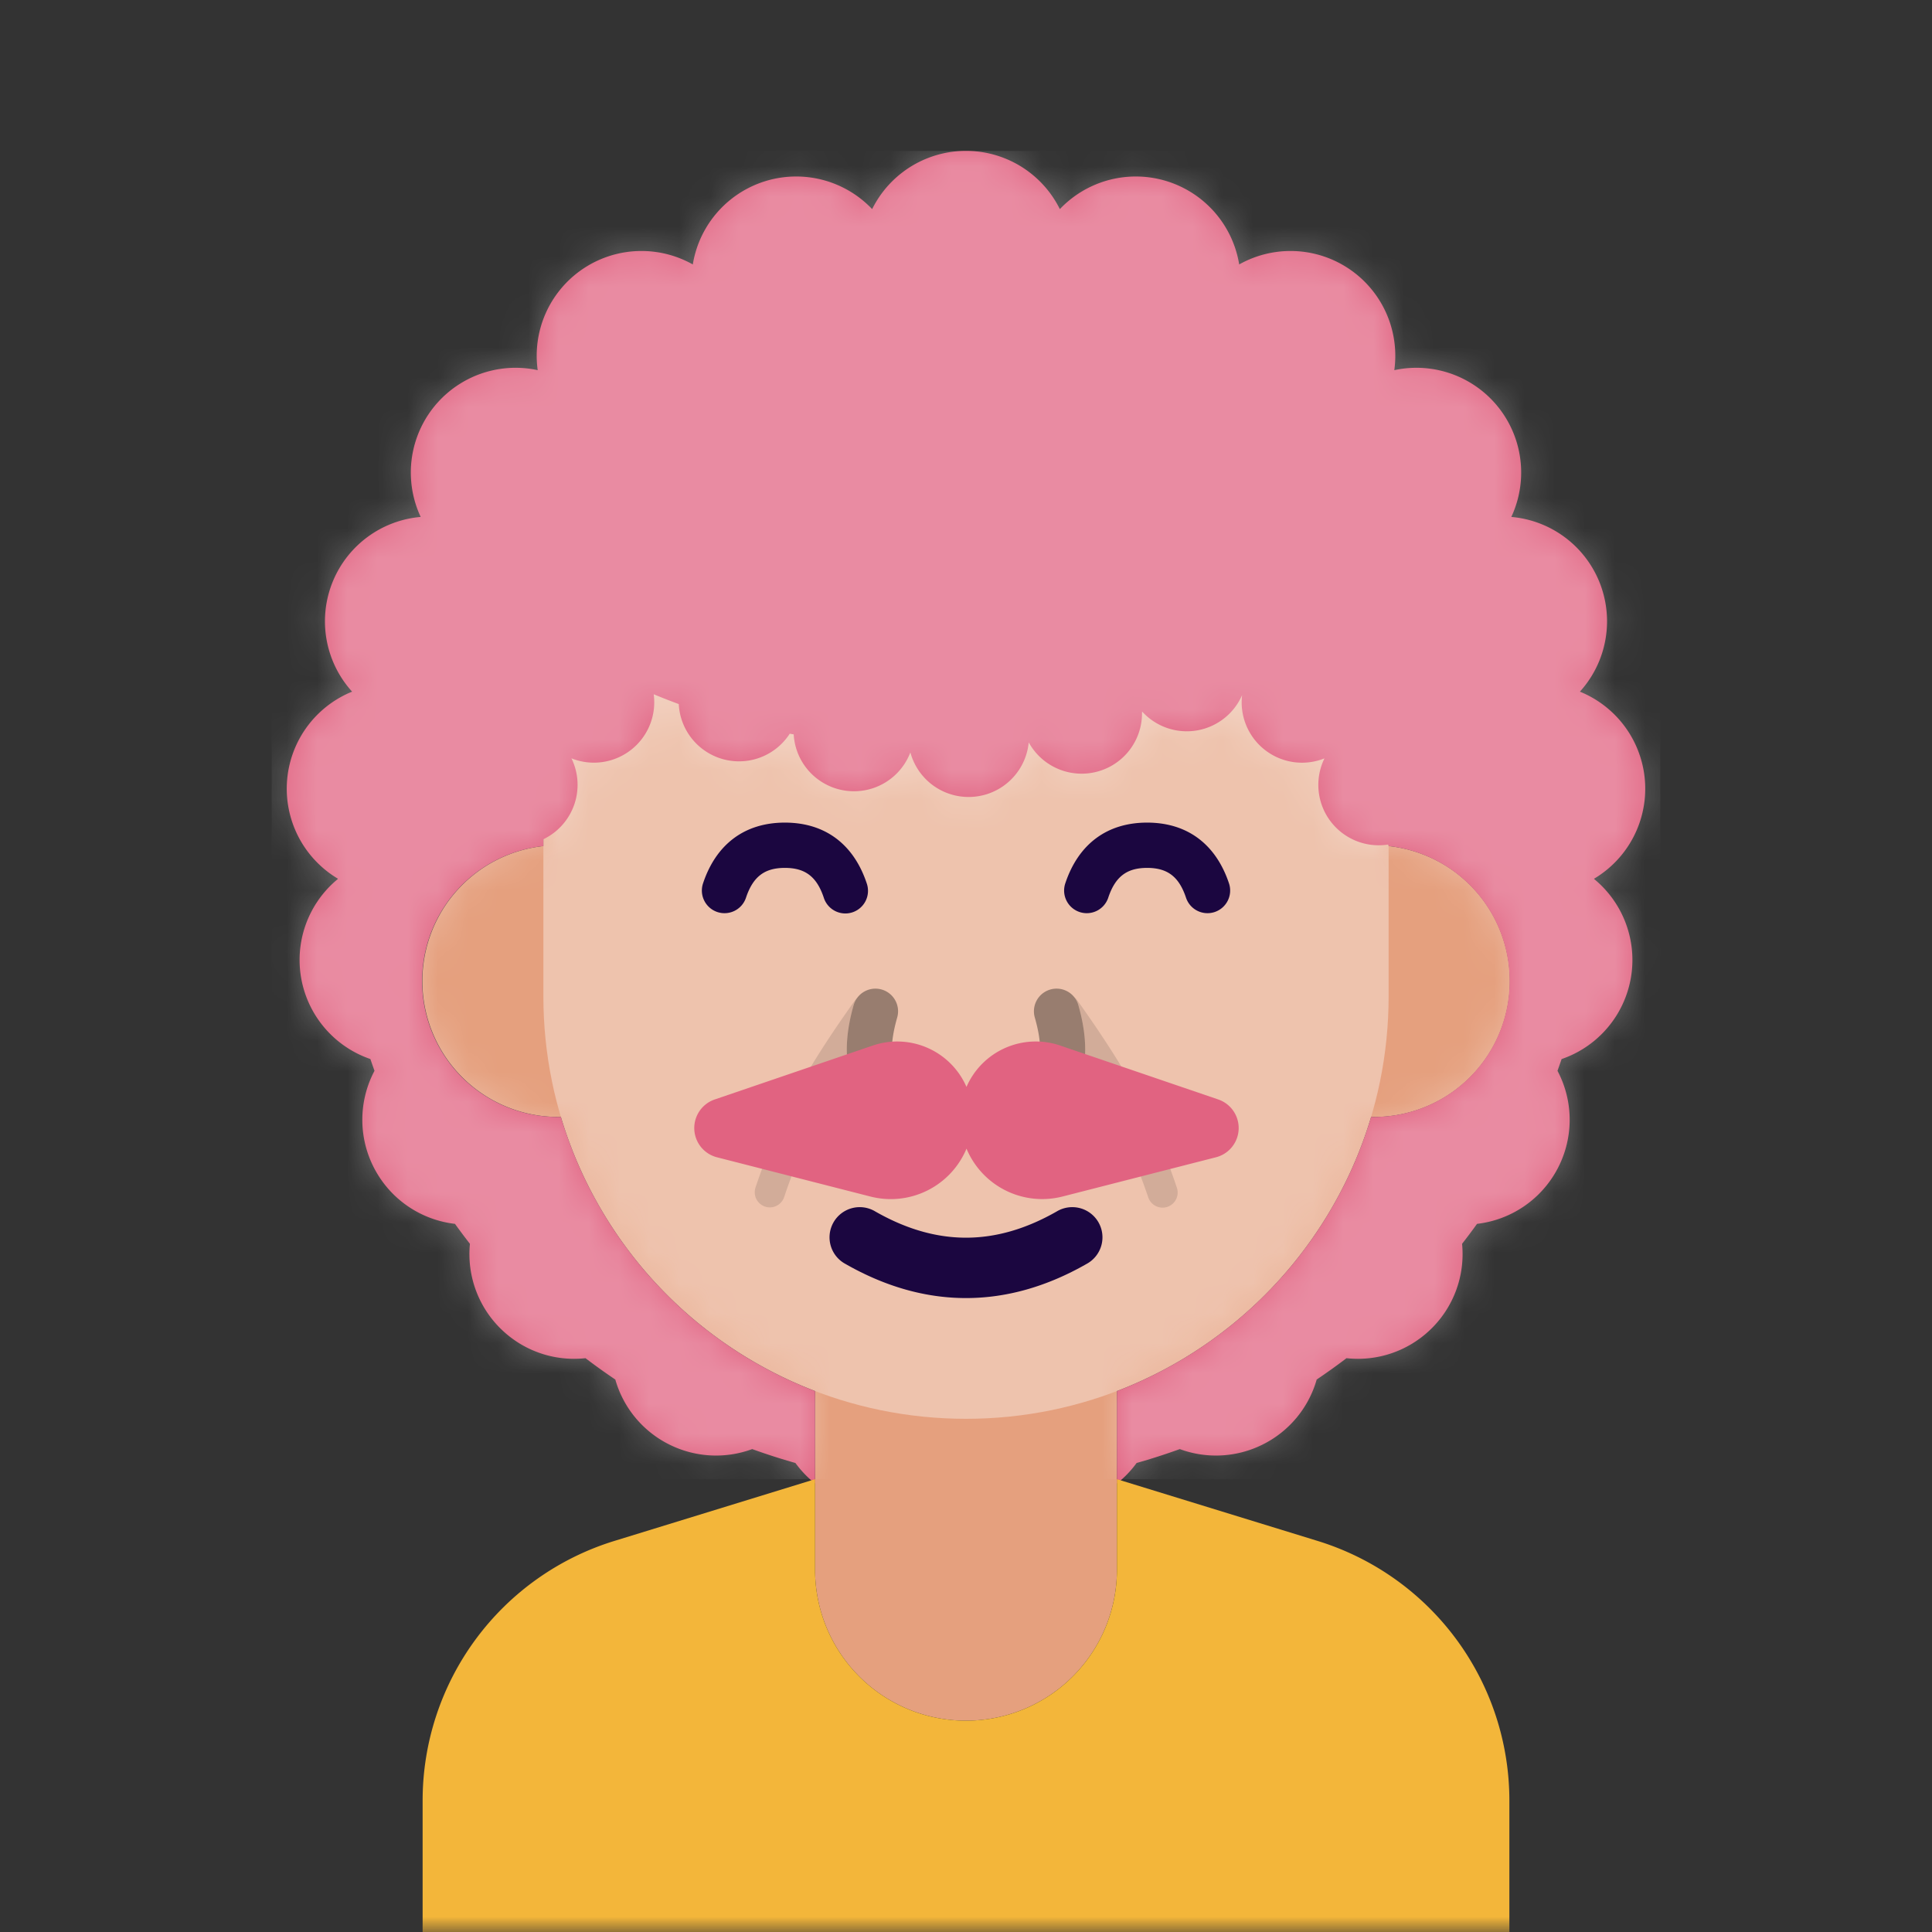 <svg xmlns:dc="http://purl.org/dc/elements/1.1/" xmlns:cc="http://creativecommons.org/ns#" xmlns:rdf="http://www.w3.org/1999/02/22-rdf-syntax-ns#" xmlns:svg="http://www.w3.org/2000/svg" xmlns="http://www.w3.org/2000/svg" viewBox="0 0 64 64" fill="none"><rect x="0" y="0" width="64" height="64" fill="#333333" stroke="none"/><mask id="avatarsRadiusMask"><rect width="64" height="64" rx="0" ry="0" x="0" y="0" fill="#fff"/></mask><g mask="url(#avatarsRadiusMask)"><path d="M37 46.08V52a5 5 0 0 1-10 0v-5.92A14.035 14.035 0 0 1 18.58 37h-.08a4.5 4.5 0 0 1-.5-8.973V27c0-7.732 6.268-14 14-14s14 6.268 14 14v1.027A4.5 4.5 0 0 1 45.42 37 14.035 14.035 0 0 1 37 46.081Z" fill="rgba(229, 160, 126, 1)"/><mask id="personas-a" style="mask-type:alpha" maskUnits="userSpaceOnUse" x="14" y="13" width="36" height="44"><path d="M37 46.08V52a5 5 0 0 1-10 0v-5.92A14.035 14.035 0 0 1 18.58 37h-.08a4.5 4.5 0 0 1-.5-8.973V27c0-7.732 6.268-14 14-14s14 6.268 14 14v1.027A4.5 4.5 0 0 1 45.42 37 14.035 14.035 0 0 1 37 46.081Z" fill="#fff"/></mask><g mask="url(#personas-a)"><path d="M32 13c7.732 0 14 6.268 14 14v6c0 7.732-6.268 14-14 14s-14-6.268-14-14v-6c0-7.732 6.268-14 14-14Z" fill="#fff" style="mix-blend-mode:overlay" opacity=".364"/></g><g transform="translate(20 24)"><g fill="#1B0640"><path d="M3.763 6.212a.75.75 0 0 0 .949-.475c.233-.699.617-.987 1.288-.987s1.056.288 1.289.987a.75.75 0 1 0 1.423-.474C8.278 3.962 7.329 3.25 6 3.25c-1.329 0-2.278.712-2.711 2.013a.75.75 0 0 0 .474.949ZM15.763 6.212a.75.75 0 0 0 .949-.475c.233-.699.617-.987 1.288-.987s1.055.288 1.288.987a.75.75 0 1 0 1.424-.474C20.277 3.962 19.329 3.25 18 3.25c-1.329 0-2.278.712-2.711 2.013a.75.75 0 0 0 .474.949Z"/></g></g><g transform="translate(2 2)"><path d="m44 26-.021-.023a2 2 0 0 1-2.104-2.855 2 2 0 0 1-2.729-2.095 2 2 0 0 1-3.303.553l-.012.005v.042a2 2 0 0 1-3.753.965 2 2 0 0 1-3.921.333 2 2 0 0 1-3.865-.598l-.131-.022a1.999 1.999 0 0 1-3.676-.982 20.23 20.23 0 0 1-.83-.325 2 2 0 0 1-2.725 2.123 2 2 0 0 1-.93 2.68v.226A4.5 4.5 0 0 0 16.58 35 14.035 14.035 0 0 0 25 44.081v3.062a3.484 3.484 0 0 1-.651-.68 20.64 20.64 0 0 1-1.431-.46 3.46 3.46 0 0 1-2.719-.138 3.46 3.46 0 0 1-1.816-2.166 20.899 20.899 0 0 1-.987-.707 3.462 3.462 0 0 1-2.742-.912 3.464 3.464 0 0 1-1.087-2.877 20.74 20.74 0 0 1-.495-.661 3.465 3.465 0 0 1-2.604-1.712 3.467 3.467 0 0 1-.062-3.358 20.8 20.8 0 0 1-.136-.39 3.47 3.47 0 0 1-1.077-5.965v-.009a3.47 3.47 0 0 1 .471-6.196 3.47 3.47 0 0 1 2.272-5.788 3.47 3.47 0 0 1 3.876-4.862A3.47 3.47 0 0 1 20.95 6.76a3.47 3.47 0 0 1 5.941-1.833 3.47 3.47 0 0 1 6.218 0A3.47 3.47 0 0 1 39.05 6.76a3.47 3.47 0 0 1 5.138 3.502 3.47 3.47 0 0 1 3.876 4.862 3.47 3.47 0 0 1 2.272 5.788 3.47 3.47 0 0 1 .471 6.196v.01a3.47 3.47 0 0 1-1.077 5.965c-.044.13-.09.26-.136.389a3.467 3.467 0 0 1-.062 3.358 3.465 3.465 0 0 1-2.604 1.712c-.16.224-.326.444-.495.661a3.464 3.464 0 0 1-1.087 2.877 3.462 3.462 0 0 1-2.742.912c-.322.245-.651.48-.987.707a3.46 3.46 0 0 1-1.816 2.166 3.46 3.46 0 0 1-2.719.138c-.469.17-.946.324-1.43.46a3.484 3.484 0 0 1-.652.68v-3.062a14.035 14.035 0 0 0 8.42-9.082l.08.001a4.5 4.5 0 0 0 .5-8.973V26Z" fill="rgba(225, 99, 129, 1)"/><mask id="hairCurly-a" style="mask-type:alpha" maskUnits="userSpaceOnUse" x="7" y="3" width="46" height="45"><path d="m44 26-.021-.023a2 2 0 0 1-2.104-2.855 2 2 0 0 1-2.729-2.095 2 2 0 0 1-3.303.553l-.012.005v.042a2 2 0 0 1-3.753.965 2 2 0 0 1-3.921.333 2 2 0 0 1-3.865-.598l-.131-.022a1.999 1.999 0 0 1-3.676-.982 20.23 20.23 0 0 1-.83-.325 2 2 0 0 1-2.725 2.123 2 2 0 0 1-.93 2.68v.226A4.5 4.5 0 0 0 16.58 35 14.035 14.035 0 0 0 25 44.081v3.062a3.484 3.484 0 0 1-.651-.68 20.64 20.64 0 0 1-1.431-.46 3.46 3.46 0 0 1-2.719-.138 3.46 3.46 0 0 1-1.816-2.166 20.899 20.899 0 0 1-.987-.707 3.462 3.462 0 0 1-2.742-.912 3.464 3.464 0 0 1-1.087-2.877 20.74 20.74 0 0 1-.495-.661 3.465 3.465 0 0 1-2.604-1.712 3.467 3.467 0 0 1-.062-3.358 20.8 20.8 0 0 1-.136-.39 3.47 3.47 0 0 1-1.077-5.965v-.009a3.47 3.47 0 0 1 .471-6.196 3.47 3.47 0 0 1 2.272-5.788 3.47 3.47 0 0 1 3.876-4.862A3.47 3.47 0 0 1 20.95 6.76a3.47 3.47 0 0 1 5.941-1.833 3.47 3.47 0 0 1 6.218 0A3.47 3.47 0 0 1 39.05 6.76a3.47 3.47 0 0 1 5.138 3.502 3.47 3.47 0 0 1 3.876 4.862 3.47 3.47 0 0 1 2.272 5.788 3.47 3.47 0 0 1 .471 6.196v.01a3.47 3.47 0 0 1-1.077 5.965c-.044.13-.09.26-.136.389a3.467 3.467 0 0 1-.062 3.358 3.465 3.465 0 0 1-2.604 1.712c-.16.224-.326.444-.495.661a3.464 3.464 0 0 1-1.087 2.877 3.462 3.462 0 0 1-2.742.912c-.322.245-.651.48-.987.707a3.46 3.46 0 0 1-1.816 2.166 3.46 3.46 0 0 1-2.719.138c-.469.17-.946.324-1.43.46a3.484 3.484 0 0 1-.652.68v-3.062a14.035 14.035 0 0 0 8.42-9.082l.08.001a4.5 4.5 0 0 0 .5-8.973V26Z" fill="#fff"/></mask><g mask="url(#hairCurly-a)"><path fill="#fff" d="M7 3h46v44H7z" style="mix-blend-mode:overlay" opacity=".259"/></g></g><g transform="translate(11 44)"><path d="M16 5v3a5 5 0 0 0 10 0V5l6.647 2.045A9 9 0 0 1 39 15.647V20H3v-4.353a9 9 0 0 1 6.353-8.602L16 5Z" fill="rgba(243, 182, 58, 1)"/></g><g transform="translate(23 36)"><path d="M5.004 5.868a1 1 0 1 1 .992-1.736C7.016 4.715 8.014 5 9 5c.986 0 1.983-.285 3.004-.868a1 1 0 1 1 .992 1.736C11.684 6.618 10.348 7 9 7c-1.348 0-2.684-.382-3.996-1.132Z" fill="#1B0640"/></g><g><g transform="translate(24 28)"><path opacity=".119" fill-rule="evenodd" clip-rule="evenodd" d="M11.721 5.294c.21.736.273 1.39.195 1.955.349.543.643 1.041.883 1.493.447.843.86 1.817 1.238 2.92a.5.5 0 1 0 .946-.324 21.232 21.232 0 0 0-1.3-3.065c-.473-.89-1.137-1.934-1.996-3.135a.499.499 0 0 0-.099-.104c.06.075.105.162.133.26Zm-7.442 0a.748.748 0 0 1 .115-.237.502.502 0 0 0-.071.08C3.464 6.34 2.799 7.384 2.328 8.274a21.224 21.224 0 0 0-1.301 3.065.5.5 0 0 0 .946.324 20.24 20.24 0 0 1 1.238-2.92c.238-.448.53-.942.875-1.48-.08-.568-.019-1.227.193-1.968Z" fill="#000"/><path d="M5.206 4.779a.75.75 0 0 0-.927.515c-.212.741-.274 1.4-.193 1.968C4.314 8.866 5.68 9.75 8 9.75c2.328 0 3.693-.888 3.916-2.501.078-.565.015-1.22-.195-1.955a.749.749 0 0 0-.927-.515.75.75 0 0 0-.515.927C10.802 7.536 10.19 8.25 8 8.25s-2.802-.713-2.279-2.544a.75.75 0 0 0-.515-.927Z" fill="#000" style="mix-blend-mode:overlay" opacity=".36"/></g></g><g><g transform="translate(14 26)"><path d="M18.017 12.05a2.718 2.718 0 0 1-3.183 1.587l-5.082-1.3a1 1 0 0 1-.075-1.916l5.235-1.786a2.504 2.504 0 0 1 3.104 1.37 2.504 2.504 0 0 1 3.105-1.37l5.235 1.786a1 1 0 0 1-.075 1.915l-5.082 1.3a2.718 2.718 0 0 1-3.183-1.587Z" fill="rgba(225, 99, 129, 1)"/></g></g></g></svg>